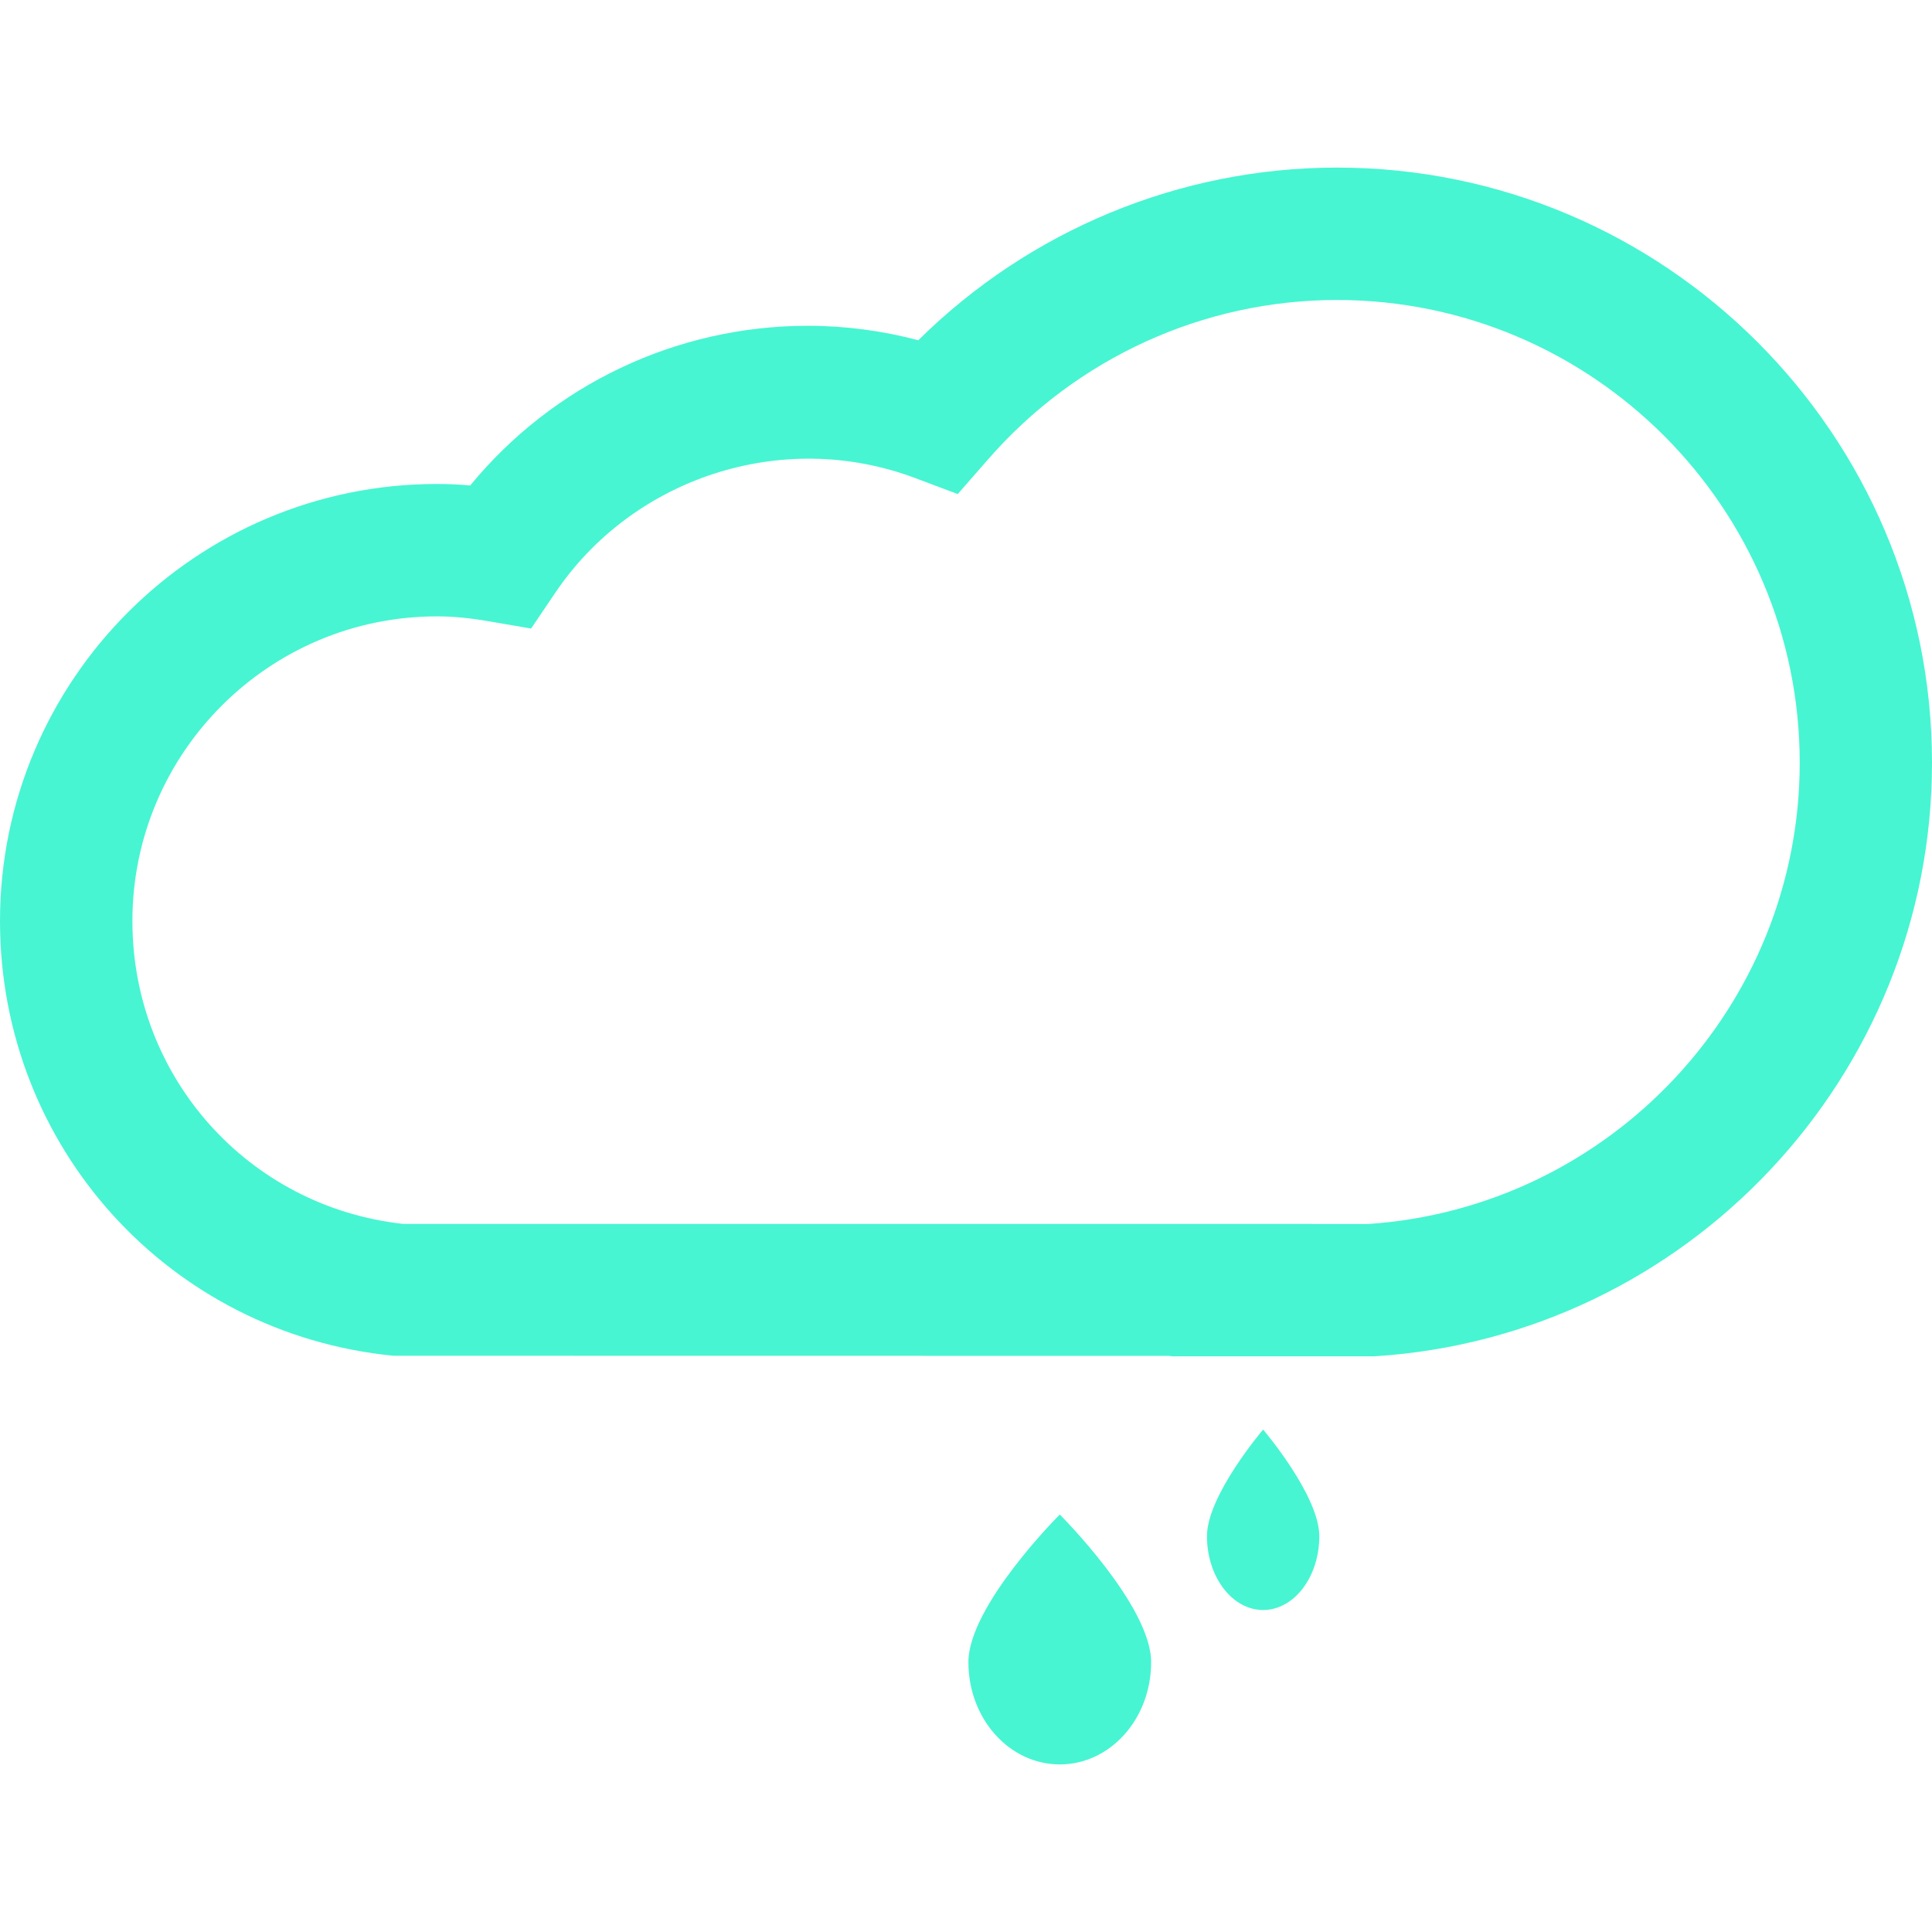 <?xml version="1.0" encoding="iso-8859-1"?>
<!-- Generator: Adobe Illustrator 18.1.1, SVG Export Plug-In . SVG Version: 6.00 Build 0)  -->
<svg xmlns="http://www.w3.org/2000/svg" xmlns:xlink="http://www.w3.org/1999/xlink" version="1.1" id="Capa_1" x="0px" y="0px" viewBox="0 0 16.854 16.854" style="enable-background:new 0 0 16.854 16.854;" xml:space="preserve" width="512px" height="512px">
<g>
	<g>
		<path d="M11.663,1.462c-1.37,0-2.681,0.545-3.652,1.506C7.696,2.885,7.372,2.842,7.048,2.842    c-1.148,0-2.225,0.515-2.946,1.393c-0.099-0.009-0.196-0.013-0.29-0.013C1.709,4.222,0,5.933,0,8.035    c0,1.968,1.475,3.599,3.431,3.792l6.772,0.001c0.008,0.001,0.014,0.004,0.021,0.004h1.017h0.002h0.203l0,0h0.523h0.019    c2.729-0.171,4.866-2.445,4.866-5.178C16.854,3.792,14.526,1.462,11.663,1.462z M11.933,10.678h-0.479    c-0.004,0-0.006-0.001-0.008-0.001h-0.203h-0.002h-1.017c-0.002,0-0.002,0-0.002,0H3.518c-1.35-0.148-2.363-1.278-2.363-2.642    c0-1.466,1.191-2.658,2.657-2.658c0.14,0,0.288,0.014,0.453,0.043l0.368,0.063l0.209-0.309C5.513,4.175,6.816,3.733,7.98,4.169    L8.355,4.31l0.264-0.302c0.77-0.884,1.878-1.391,3.044-1.391c2.226,0,4.037,1.812,4.037,4.037    C15.7,8.772,14.047,10.536,11.933,10.678z" fill="#47F5D2"/>
		<path d="M8.448,14.5c0,0.493,0.356,0.892,0.797,0.892s0.797-0.398,0.797-0.892s-0.797-1.288-0.797-1.288    S8.448,14.007,8.448,14.5z" fill="#47F5D2"/>
		<path d="M10.529,13.401c0,0.355,0.22,0.644,0.49,0.644s0.49-0.288,0.49-0.644c0-0.356-0.49-0.93-0.49-0.93    S10.529,13.045,10.529,13.401z" fill="#47F5D2"/>
	</g>
</g>
<g>
</g>
<g>
</g>
<g>
</g>
<g>
</g>
<g>
</g>
<g>
</g>
<g>
</g>
<g>
</g>
<g>
</g>
<g>
</g>
<g>
</g>
<g>
</g>
<g>
</g>
<g>
</g>
<g>
</g>
</svg>
